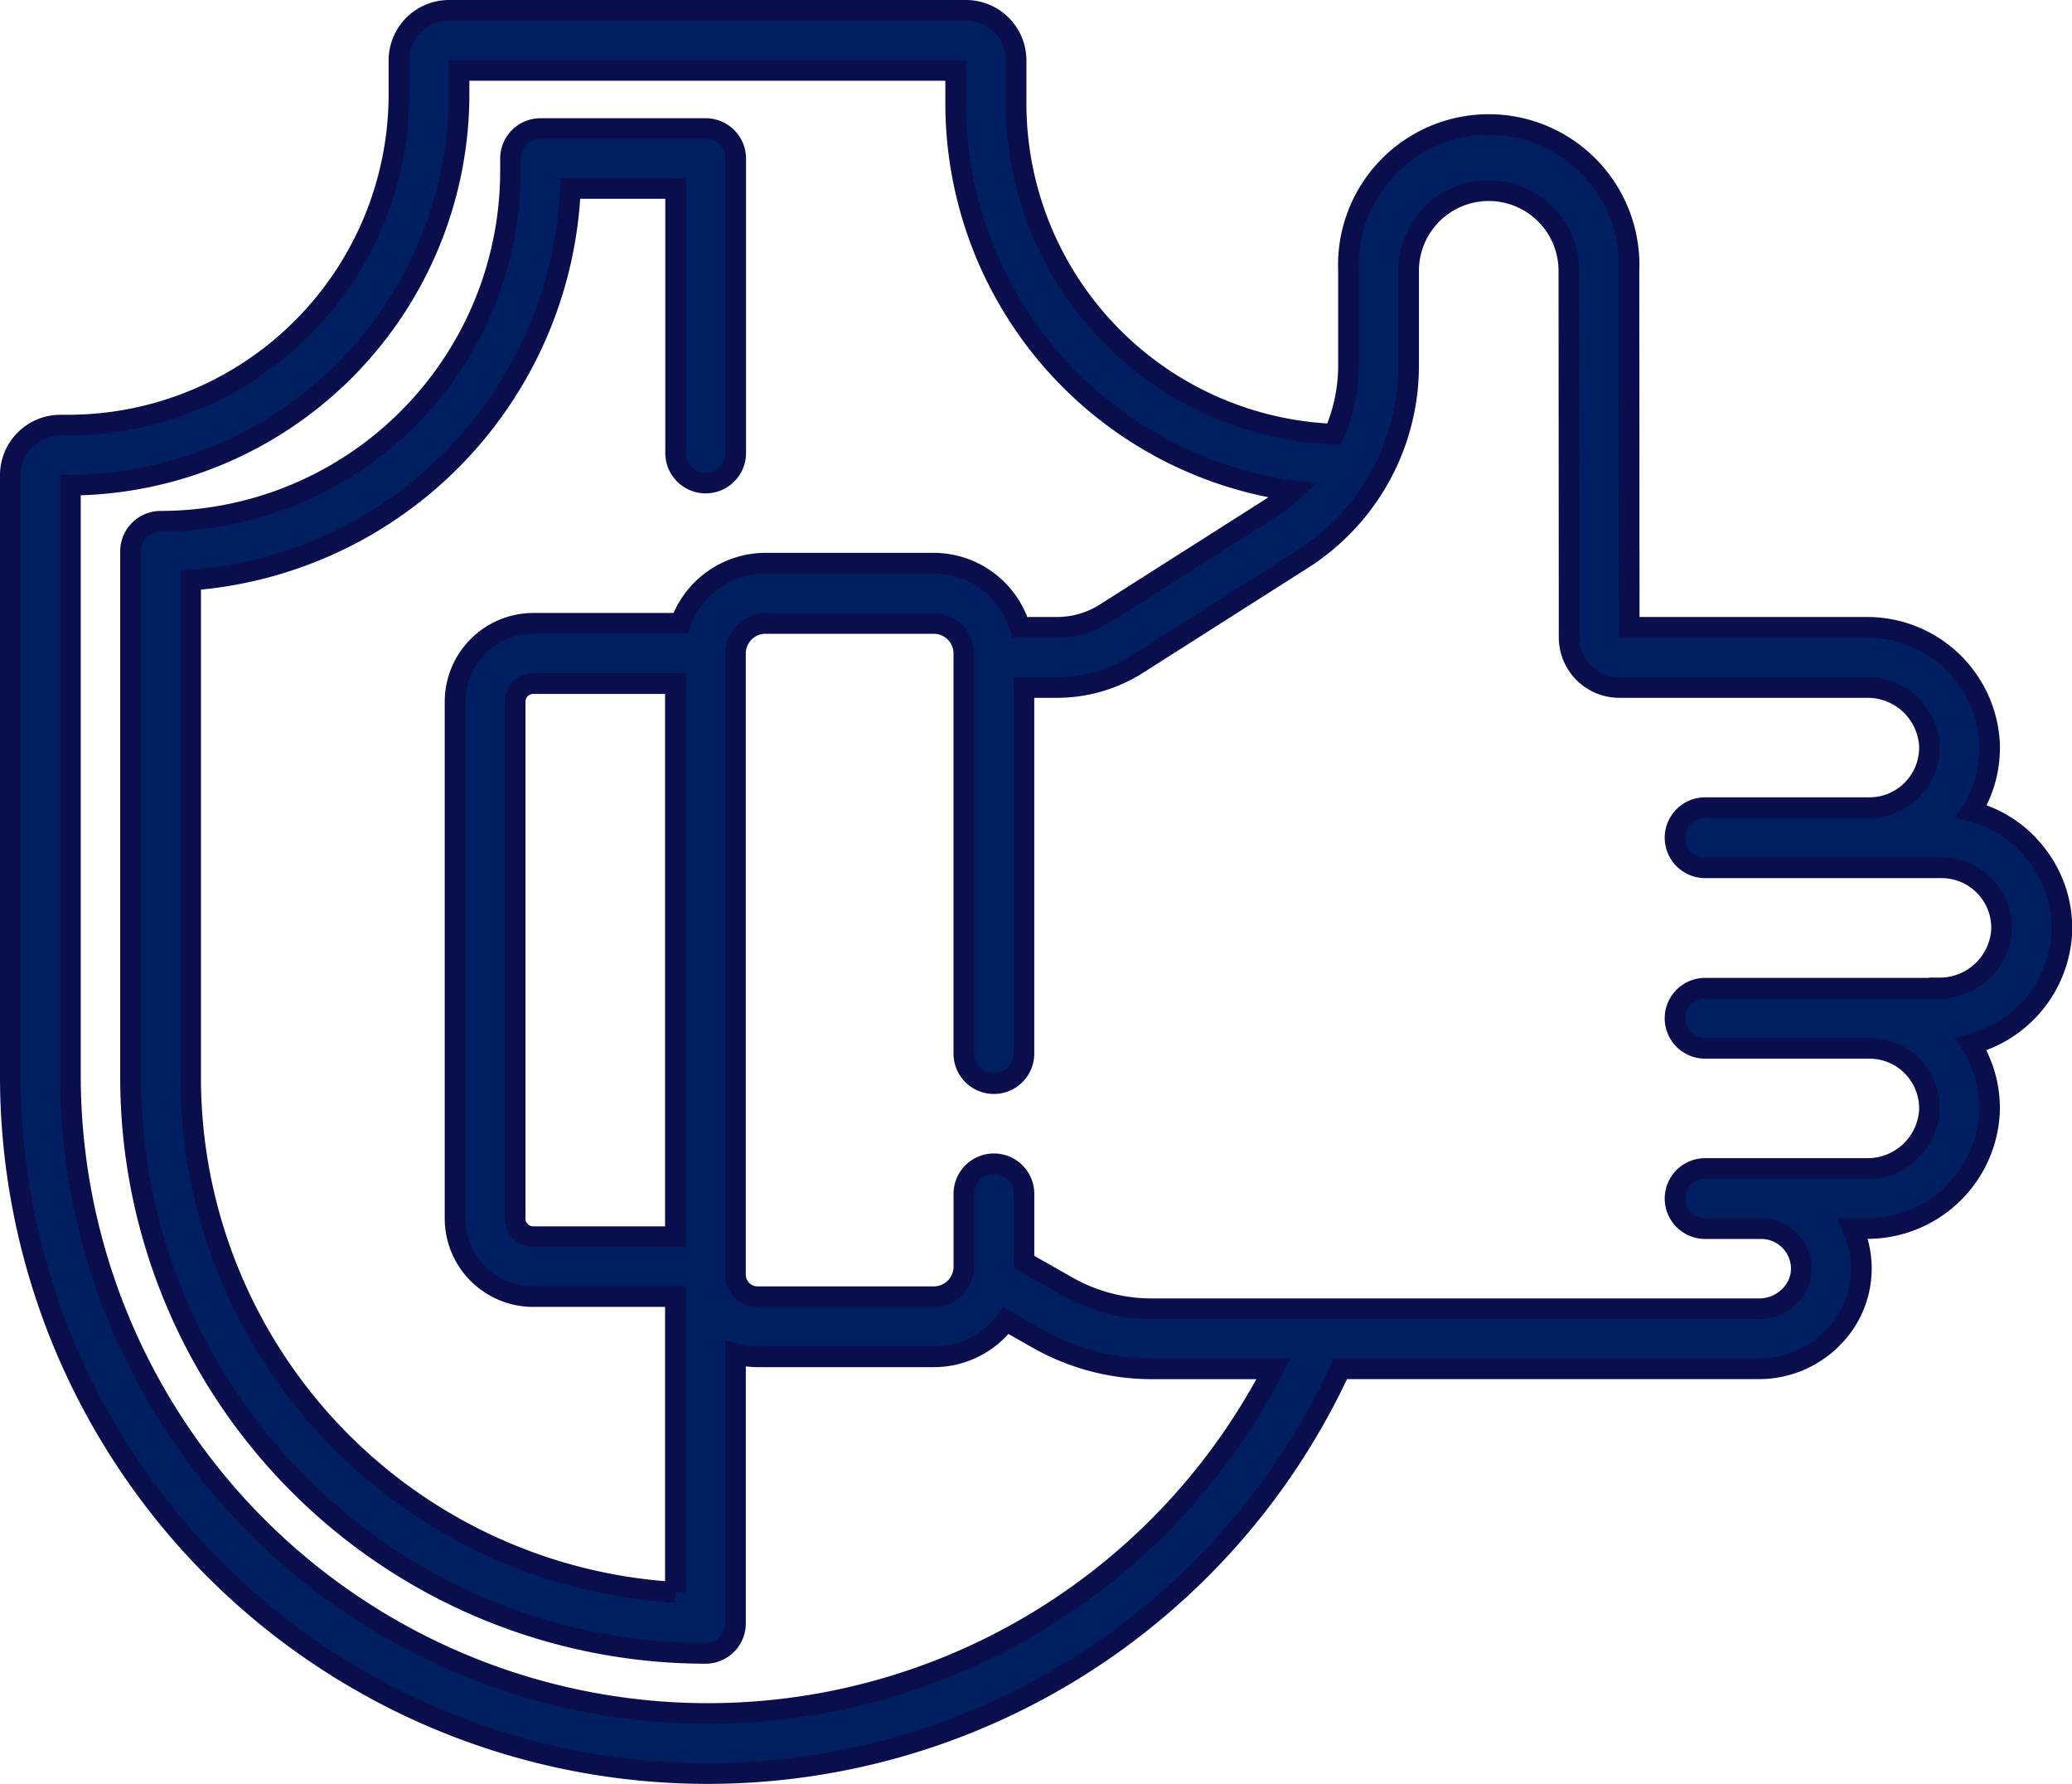 <svg xmlns="http://www.w3.org/2000/svg" width="50.192" height="43.204" viewBox="0 0 50.192 43.204"> <path id="reliability" d="M48.876,20.2a2.889,2.889,0,0,0-1.373-.8,2.89,2.89,0,0,0,.441-1.651,2.963,2.963,0,0,0-2.962-2.806H39.216L39.21,6.309a3.4,3.4,0,1,0-6.794,0V8.595a4.125,4.125,0,0,1-.352,1.669,8.016,8.016,0,0,1-7.7-8V1.213A1.214,1.214,0,0,0,23.148,0H10.628A1.214,1.214,0,0,0,9.414,1.213v.825a8.016,8.016,0,0,1-8.007,8.007H1.213A1.214,1.214,0,0,0,0,11.258V25.816A16.89,16.89,0,0,0,32.221,32.9H42.368a2.506,2.506,0,0,0,1.777-.748,2.384,2.384,0,0,0,.49-2.649h.347A2.963,2.963,0,0,0,47.943,26.7a2.888,2.888,0,0,0-.448-1.662,2.95,2.95,0,0,0,2.2-2.7,2.89,2.89,0,0,0-.814-2.127ZM16.888,41.248A15.449,15.449,0,0,1,1.456,25.816V11.5A9.474,9.474,0,0,0,10.87,2.038V1.456H22.9v.809a9.477,9.477,0,0,0,8.169,9.374,4.159,4.159,0,0,1-.568.436L26.529,14.6a2.177,2.177,0,0,1-1.172.342h-.9a2.187,2.187,0,0,0-2.09-1.553H18.295a2.187,2.187,0,0,0-2.059,1.456H12.666a1.9,1.9,0,0,0-1.893,1.893v12.52a1.894,1.894,0,0,0,1.893,1.893h3.445v7.161A12.488,12.488,0,0,1,4.368,25.865V13.8a9.946,9.946,0,0,0,9.2-9.485h2.548v6.406a.728.728,0,0,0,1.456,0V3.591a.728.728,0,0,0-.728-.728h-4a.728.728,0,0,0-.728.728V3.9A8.485,8.485,0,0,1,3.64,12.374a.728.728,0,0,0-.728.728V25.865A13.943,13.943,0,0,0,16.839,39.792a.728.728,0,0,0,.728-.728V32.535a1.986,1.986,0,0,0,.534.075h4.27a2.181,2.181,0,0,0,1.747-.875l.776.44a5.59,5.59,0,0,0,2.752.726H30.6a15.422,15.422,0,0,1-13.713,8.347ZM16.111,29.7H12.666a.437.437,0,0,1-.437-.437V16.742a.437.437,0,0,1,.437-.437h3.445Zm30.617-6.017H41.054a.728.728,0,1,0,0,1.456h3.979a1.455,1.455,0,0,1,1.455,1.51,1.5,1.5,0,0,1-1.507,1.4H42.413l-.049,0-.049,0H41.054a.728.728,0,1,0,0,1.456h1.262l.049,0,.049,0a.975.975,0,0,1,.971.952.94.94,0,0,1-.278.677,1.042,1.042,0,0,1-.737.312H27.646a4.131,4.131,0,0,1-2.034-.536l-1.057-.6V28.663a.728.728,0,1,0-1.456,0v1.763a.729.729,0,0,1-.728.728H18.1a.535.535,0,0,1-.534-.534V15.577a.729.729,0,0,1,.728-.728h4.076a.729.729,0,0,1,.728.728v9.689a.728.728,0,0,0,1.456,0V16.4h.8a3.632,3.632,0,0,0,1.954-.569L31.288,13.3a5.554,5.554,0,0,0,2.584-4.708V6.309a1.941,1.941,0,1,1,3.882,0l.006,8.881A1.215,1.215,0,0,0,38.973,16.4h6.008a1.5,1.5,0,0,1,1.507,1.4,1.455,1.455,0,0,1-1.455,1.51H41.054a.728.728,0,1,0,0,1.456H46.78a1.455,1.455,0,0,1,1.455,1.51,1.5,1.5,0,0,1-1.507,1.4Zm0,0" transform="translate(0.25 0.25)" fill="#001f60" stroke="#0a0e4d" stroke-width="0.5"></path> </svg>